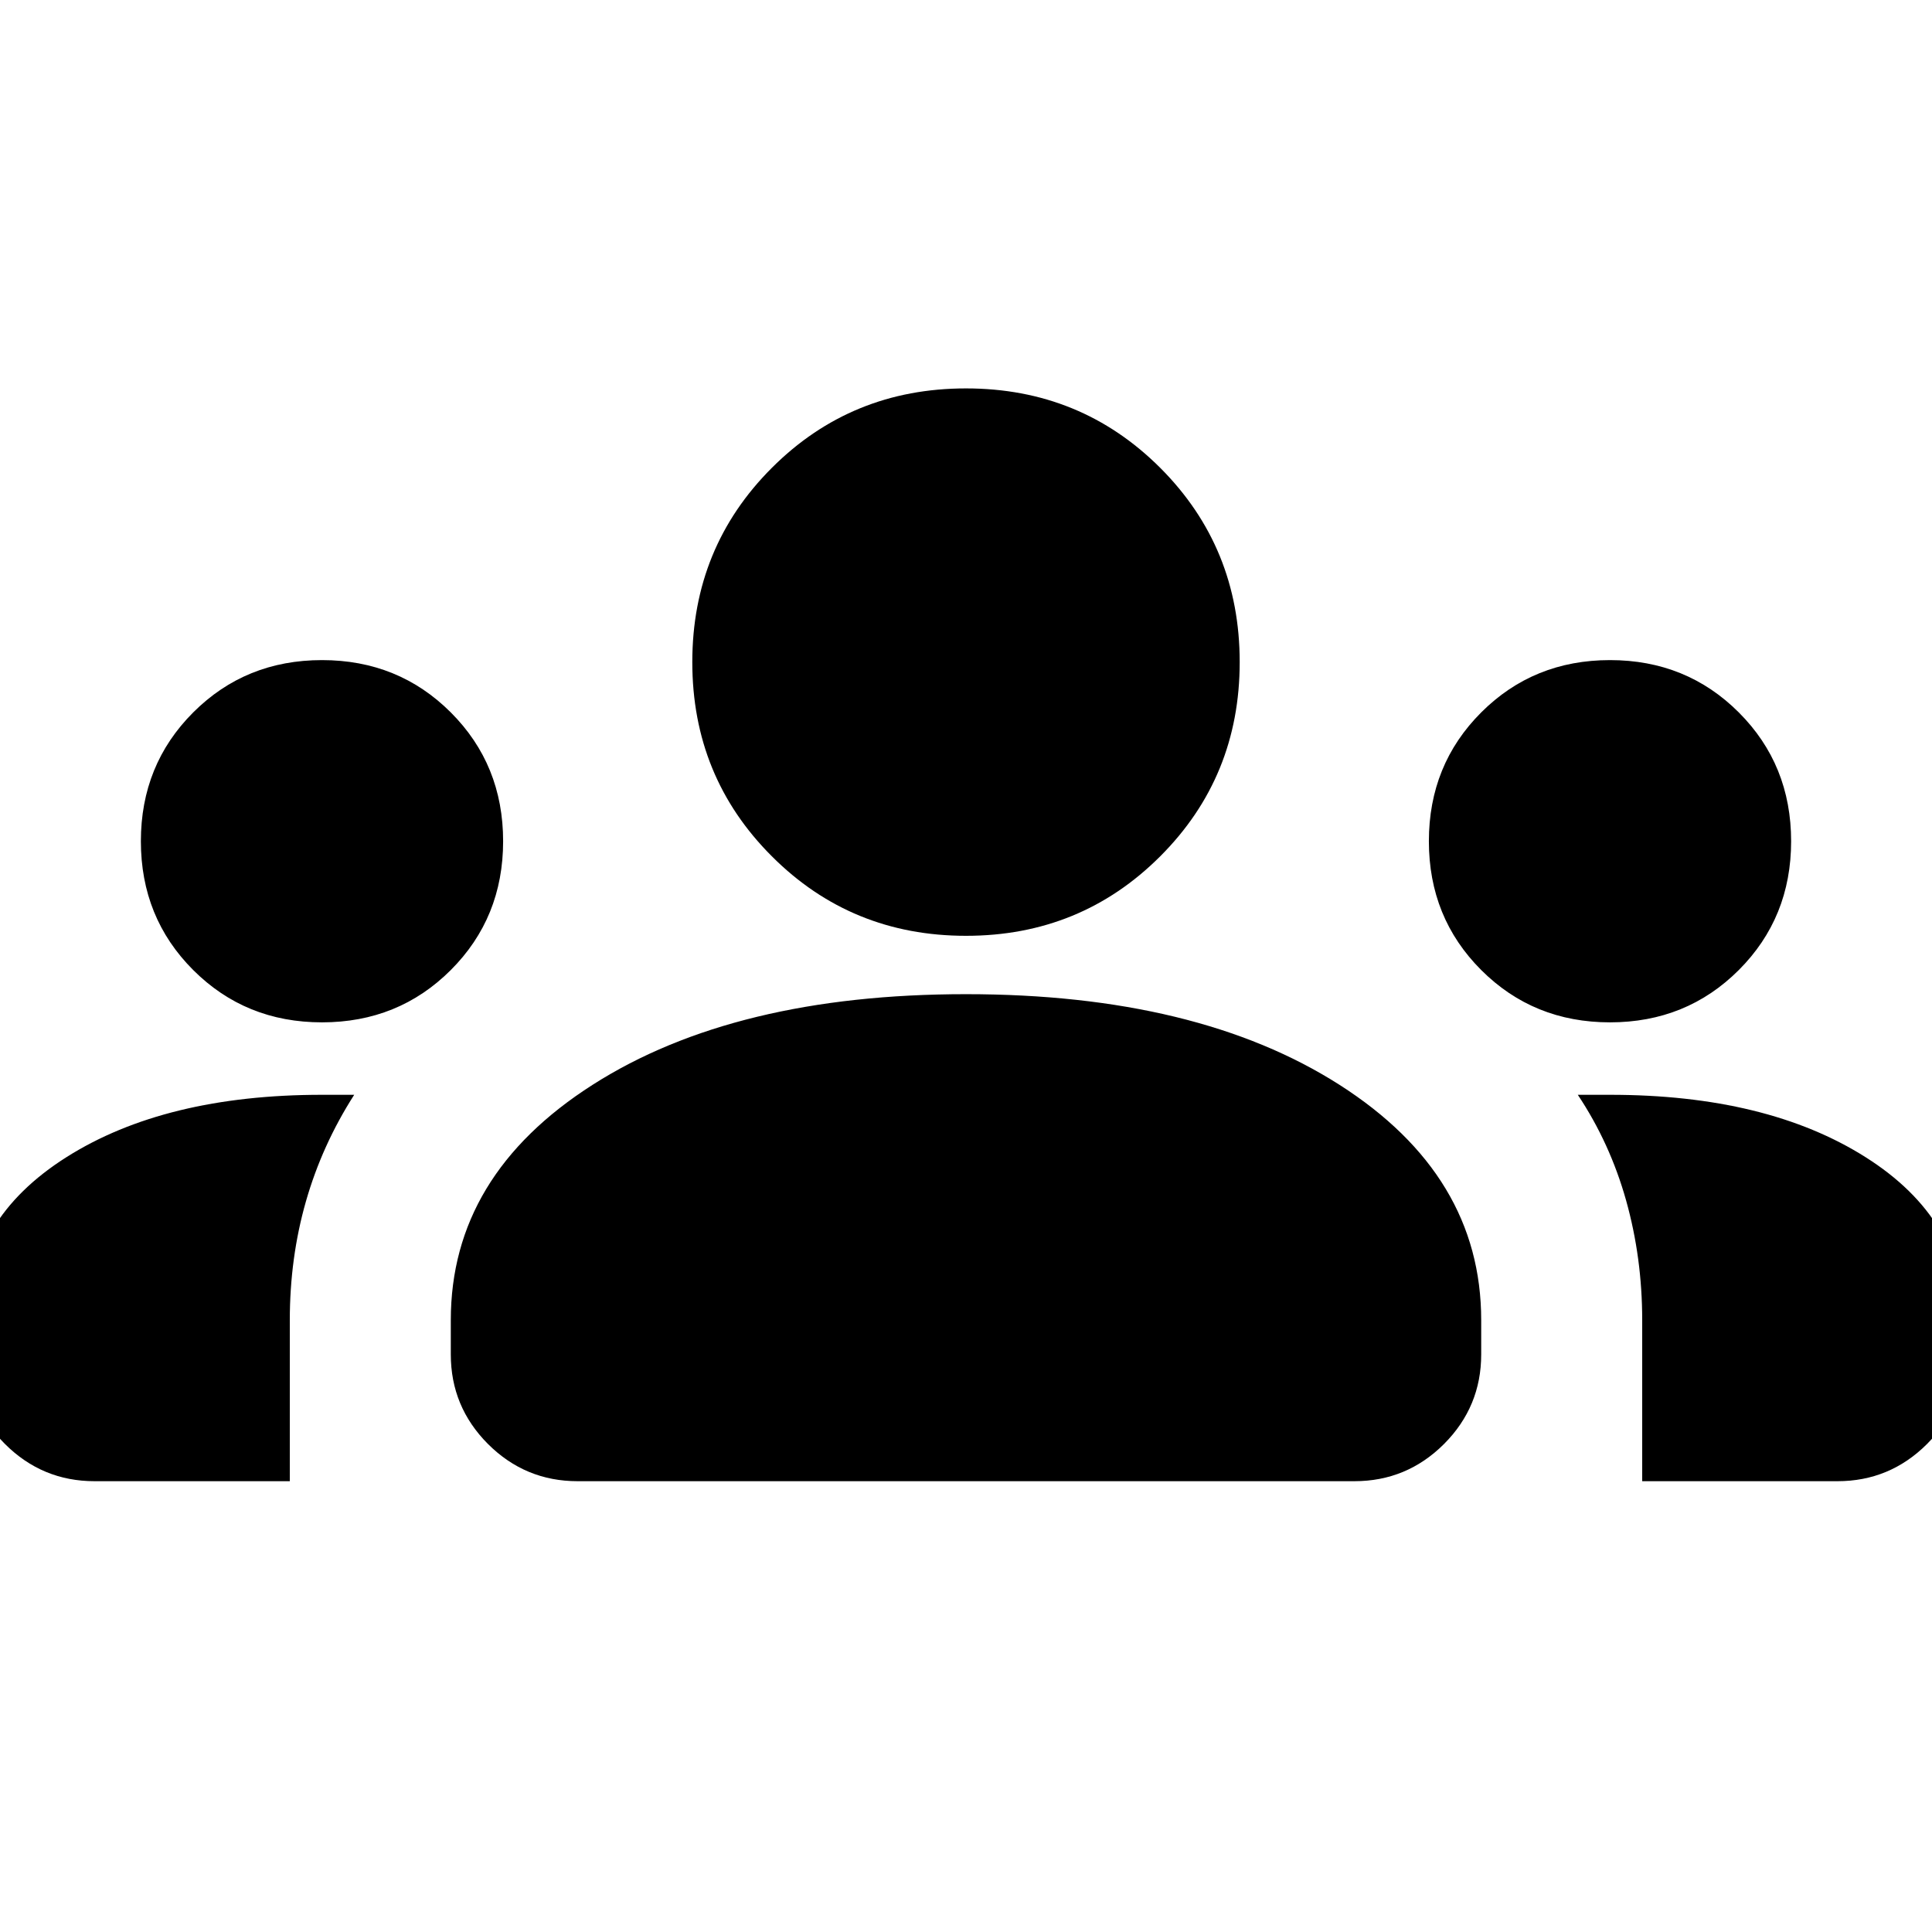 <svg xmlns="http://www.w3.org/2000/svg" height="24" width="24"><path d="M1.175 18.4q-.65 0-1.113-.462-.462-.463-.462-1.113v-.4q0-1.275 1.225-2.05Q2.05 13.6 4 13.6h.4q-.4.625-.6 1.325-.2.7-.2 1.475v2Zm6 0q-.65 0-1.113-.462-.462-.463-.462-1.113V16.4q0-1.8 1.763-2.925Q9.125 12.35 12 12.35q2.875 0 4.638 1.125Q18.4 14.6 18.4 16.4v.425q0 .65-.462 1.113-.463.462-1.113.462Zm13.225 0v-2q0-.775-.2-1.488-.2-.712-.6-1.312h.4q1.95 0 3.175.775 1.225.775 1.225 2.05v.4q0 .65-.462 1.113-.463.462-1.113.462ZM4 12.7q-.95 0-1.6-.65-.65-.65-.65-1.6 0-.95.65-1.6.65-.65 1.6-.65.95 0 1.6.65.65.65.65 1.6 0 .95-.65 1.6-.65.65-1.6.65Zm16 0q-.95 0-1.6-.65-.65-.65-.65-1.6 0-.95.65-1.6.65-.65 1.6-.65.95 0 1.6.65.65.65.65 1.6 0 .95-.65 1.6-.65.65-1.6.65Zm-8-1.075q-1.425 0-2.412-.988Q8.6 9.65 8.6 8.225q0-1.425.988-2.413.987-.987 2.412-.987 1.425 0 2.413.987.987.988.987 2.413 0 1.425-.987 2.412-.988.988-2.413.988Z"/></svg>